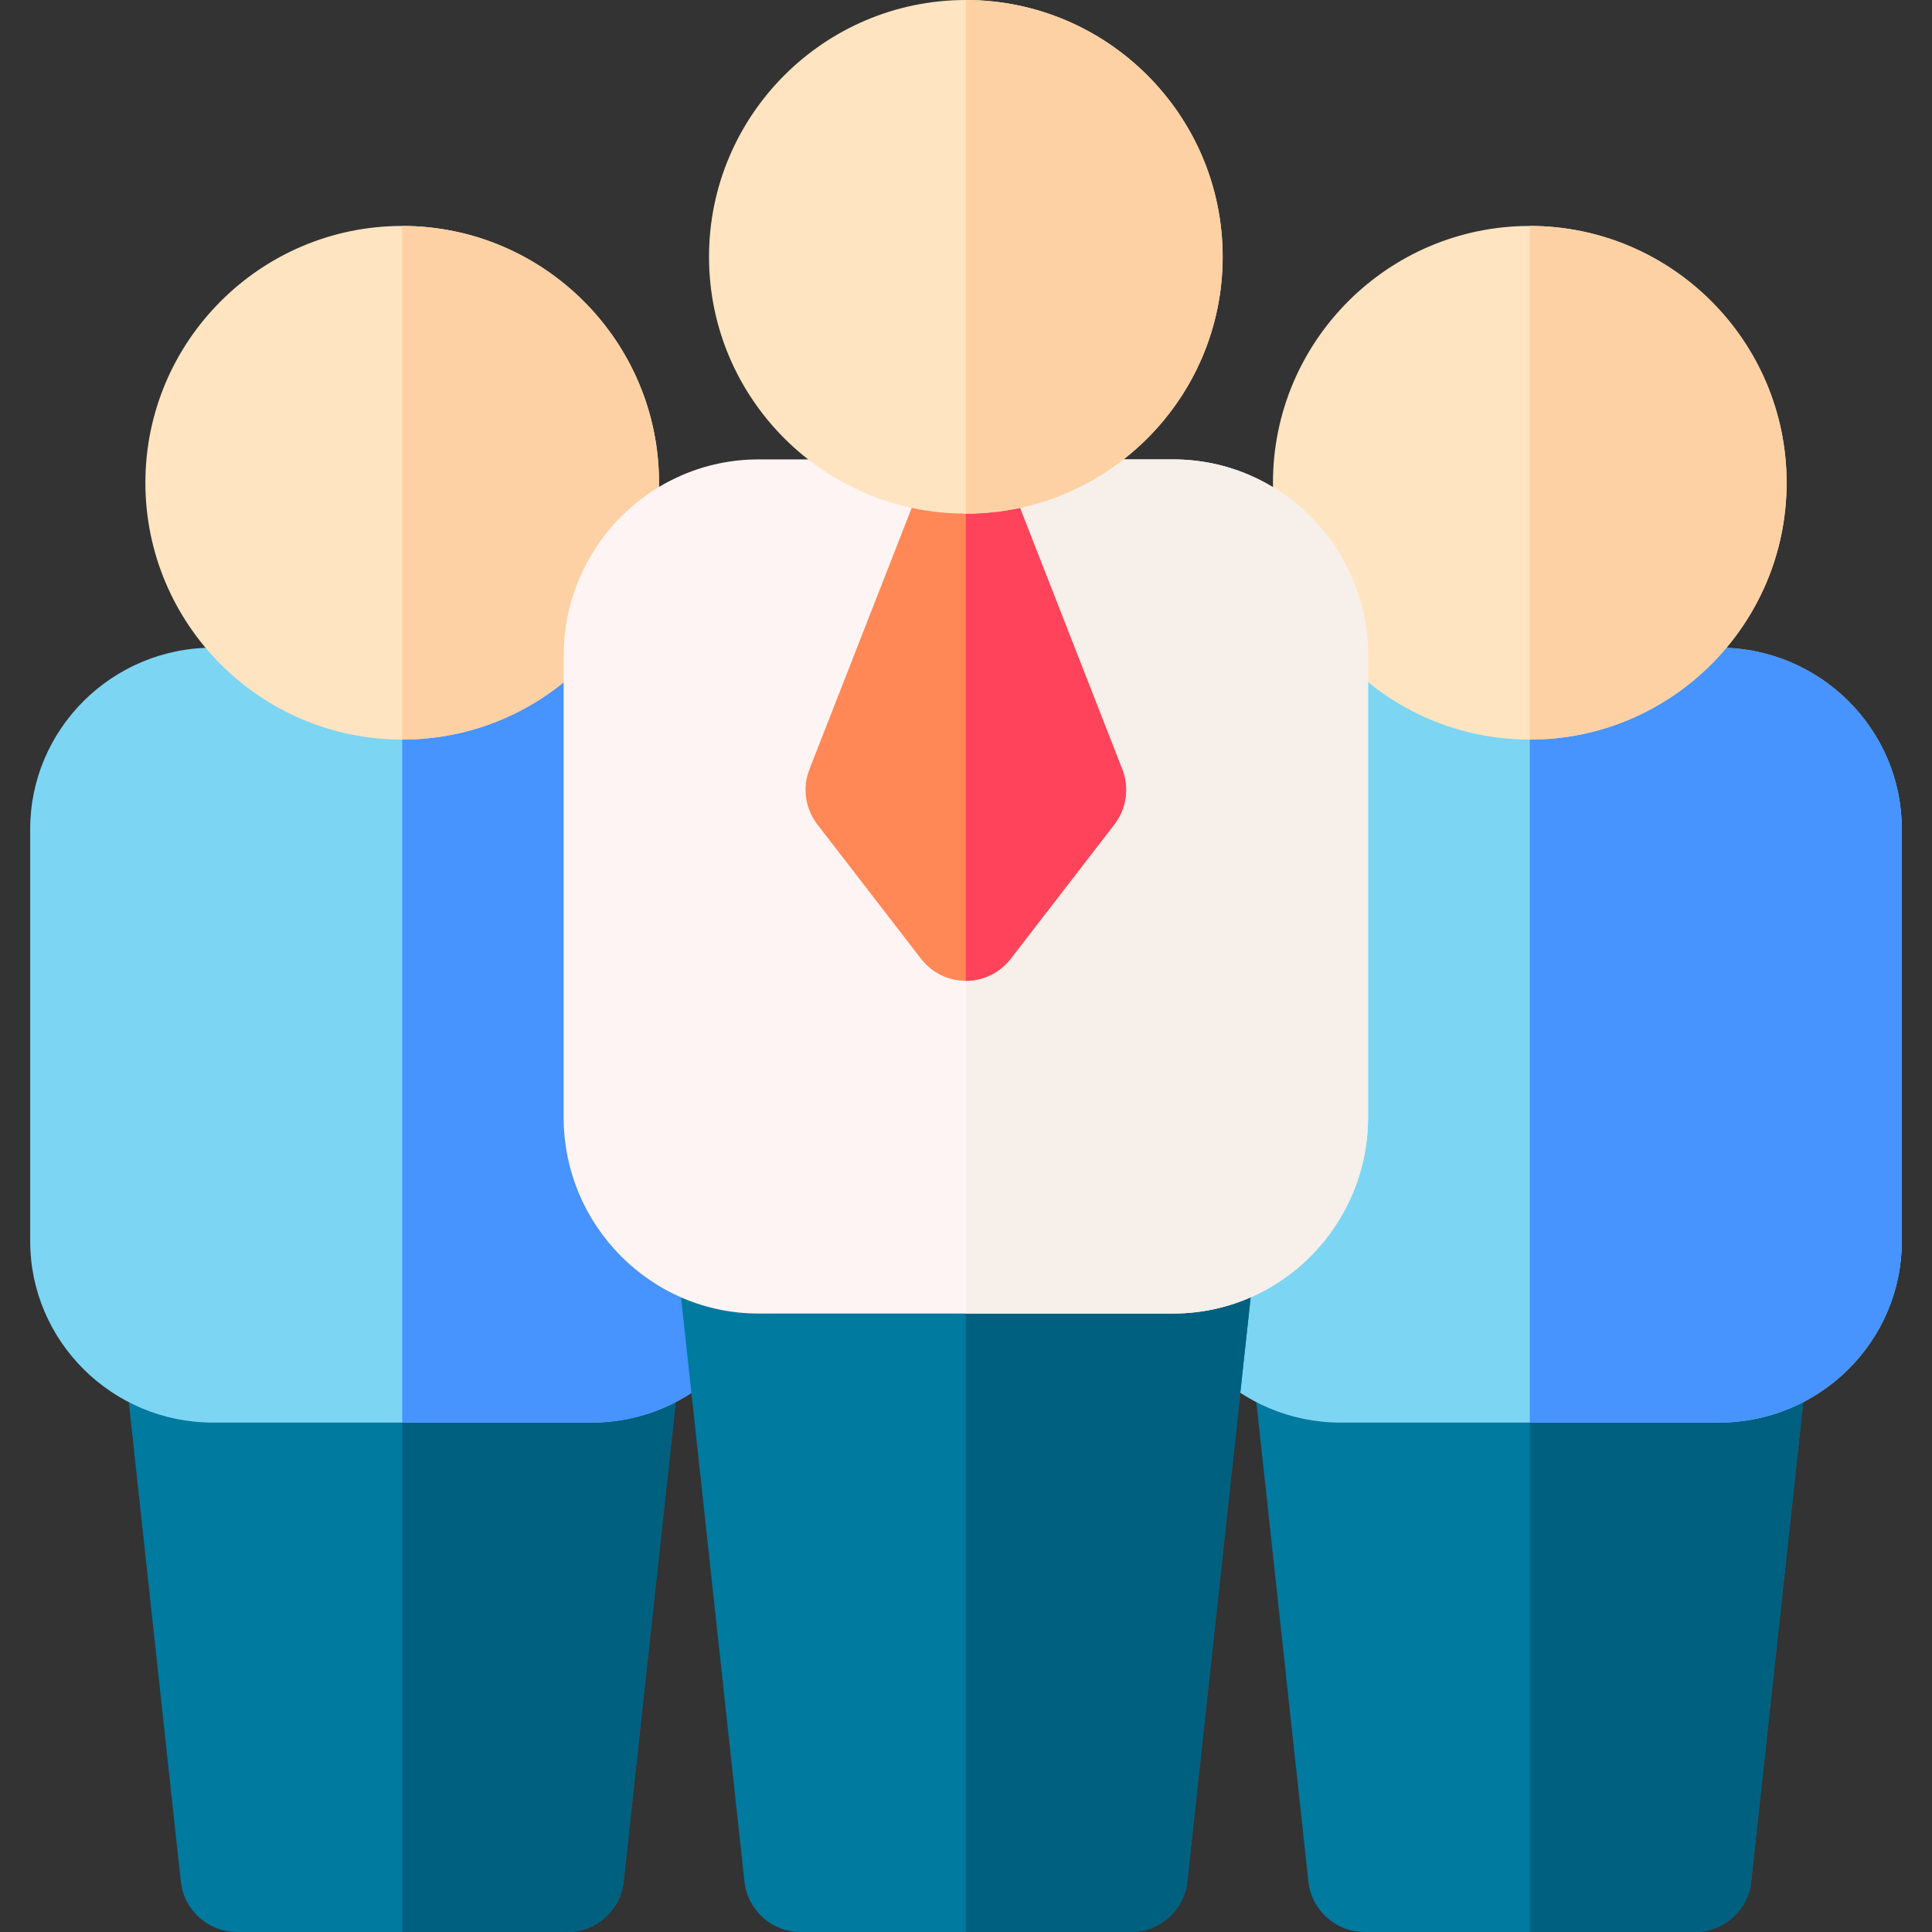 <svg id="Layer_1" enable-background="new 0 0 512 512" height="512" viewBox="0 0 512 512" width="512" xmlns="http://www.w3.org/2000/svg"><rect x="0" y="0" width="512" height="512" fill="#333333" stroke="none"/><g><g><path d="m449.169 512h-87.519c-7.658 0-14.086-5.768-14.912-13.381l-20.354-187.48c-.46-4.235.903-8.466 3.748-11.637 2.845-3.17 6.904-4.982 11.165-4.982h128.226c4.26 0 8.319 1.812 11.164 4.982 2.845 3.171 4.208 7.402 3.748 11.637l-20.354 187.48c-.826 7.613-7.254 13.381-14.912 13.381z" fill="#007a9f"/></g><path d="m480.687 299.501c-2.845-3.17-6.904-4.982-11.164-4.982h-64.113v217.481h43.759c7.658 0 14.086-5.768 14.912-13.381l20.354-187.48c.46-4.236-.903-8.467-3.748-11.638z" fill="#00607f"/><g><path d="m455.564 377h-100.308c-26.708 0-48.436-21.571-48.436-48.086v-109.184c0-26.515 21.729-48.086 48.436-48.086h100.309c26.708 0 48.436 21.571 48.436 48.086v109.184c-.001 26.515-21.729 48.086-48.437 48.086z" fill="#7dd5f4"/></g><path d="m455.564 171.644h-50.154v205.356h50.154c26.708 0 48.436-21.571 48.436-48.086v-109.184c0-26.515-21.728-48.086-48.436-48.086z" fill="#4793ff"/><g><path d="m405.41 196c-37.529 0-68.061-30.532-68.061-68.061s30.532-68.061 68.061-68.061 68.061 30.532 68.061 68.061-30.532 68.061-68.061 68.061z" fill="#ffe4c1"/></g><path d="m405.41 59.878v136.122c37.529 0 68.061-30.532 68.061-68.061s-30.532-68.061-68.061-68.061z" fill="#fdd1a3"/><g><path d="m150.35 512h-87.519c-7.658 0-14.086-5.768-14.912-13.381l-20.354-187.48c-.46-4.235.903-8.466 3.748-11.637 2.845-3.17 6.904-4.982 11.165-4.982h128.226c4.26 0 8.319 1.812 11.164 4.982 2.845 3.171 4.208 7.402 3.748 11.637l-20.354 187.48c-.826 7.613-7.255 13.381-14.912 13.381z" fill="#007a9f"/></g><path d="m181.867 299.501c-2.845-3.17-6.904-4.982-11.164-4.982h-64.113v217.481h43.759c7.658 0 14.086-5.768 14.912-13.381l20.354-187.48c.46-4.236-.902-8.467-3.748-11.638z" fill="#00607f"/><g><path d="m156.745 377h-100.309c-26.707 0-48.436-21.571-48.436-48.086v-109.184c0-26.515 21.729-48.086 48.436-48.086h100.309c26.708 0 48.436 21.571 48.436 48.086v109.184c-.001 26.515-21.729 48.086-48.436 48.086z" fill="#7dd5f4"/></g><path d="m156.745 171.644h-50.155v205.356h50.154c26.708 0 48.436-21.571 48.436-48.086v-109.184c0-26.515-21.728-48.086-48.435-48.086z" fill="#4793ff"/><g><path d="m106.59 196c-37.529 0-68.061-30.532-68.061-68.061s30.532-68.061 68.061-68.061 68.061 30.532 68.061 68.061-30.532 68.061-68.061 68.061z" fill="#ffe4c1"/></g><g><path d="m299.718 512h-87.519c-7.658 0-14.086-5.768-14.912-13.381l-20.354-187.48c-.46-4.235.903-8.466 3.748-11.637 2.845-3.17 6.904-4.982 11.165-4.982h128.226c4.26 0 8.319 1.812 11.164 4.982 2.846 3.171 4.208 7.402 3.748 11.637l-20.354 187.48c-.826 7.613-7.255 13.381-14.912 13.381z" fill="#007a9f"/></g><path d="m106.59 59.878v136.122c37.529 0 68.061-30.532 68.061-68.061s-30.532-68.061-68.061-68.061z" fill="#fdd1a3"/><path d="m331.235 299.501c-2.845-3.17-6.904-4.982-11.164-4.982h-64.113v217.481h43.76c7.657 0 14.086-5.768 14.912-13.381l20.354-187.48c.459-4.236-.903-8.467-3.749-11.638z" fill="#00607f"/><g><path d="m310.913 348.102h-109.908c-28.472 0-51.636-23.349-51.636-52.048v-122.26c0-28.7 23.164-52.048 51.636-52.048h109.909c28.472 0 51.636 23.349 51.636 52.048v122.26c-.001 28.699-23.165 52.048-51.637 52.048z" fill="#fff4f4"/></g><path d="m310.913 121.746h-54.955v226.356h54.955c28.472 0 51.636-23.349 51.636-52.048v-122.26c0-28.7-23.164-52.048-51.636-52.048z" fill="#f6efea"/><g><path d="m255.959 259.929c-4.649 0-9.035-2.155-11.875-5.836l-27.477-35.605c-3.218-4.17-4.013-9.723-2.094-14.629l27.477-70.232c2.25-5.751 7.794-9.535 13.969-9.535s11.719 3.784 13.969 9.535l27.477 70.232c1.92 4.906 1.125 10.458-2.094 14.629l-27.477 35.605c-2.84 3.68-7.226 5.836-11.875 5.836z" fill="#ff8856"/></g><path d="m297.404 203.859-27.477-70.232c-2.25-5.751-7.794-9.535-13.969-9.535 0 0 0 0-.001 0v135.837h.001c4.648 0 9.035-2.156 11.875-5.836l27.477-35.605c3.219-4.17 4.014-9.723 2.094-14.629z" fill="#ff435b"/><g><g><path d="m255.959 136.122c-37.529 0-68.061-30.532-68.061-68.061s30.532-68.061 68.061-68.061c37.528 0 68.061 30.532 68.061 68.061s-30.533 68.061-68.061 68.061z" fill="#ffe4c1"/></g></g><path d="m255.959 0-.001 136.122h.001c37.528 0 68.061-30.532 68.061-68.061s-30.533-68.061-68.061-68.061z" fill="#fdd1a3"/></g></svg>
